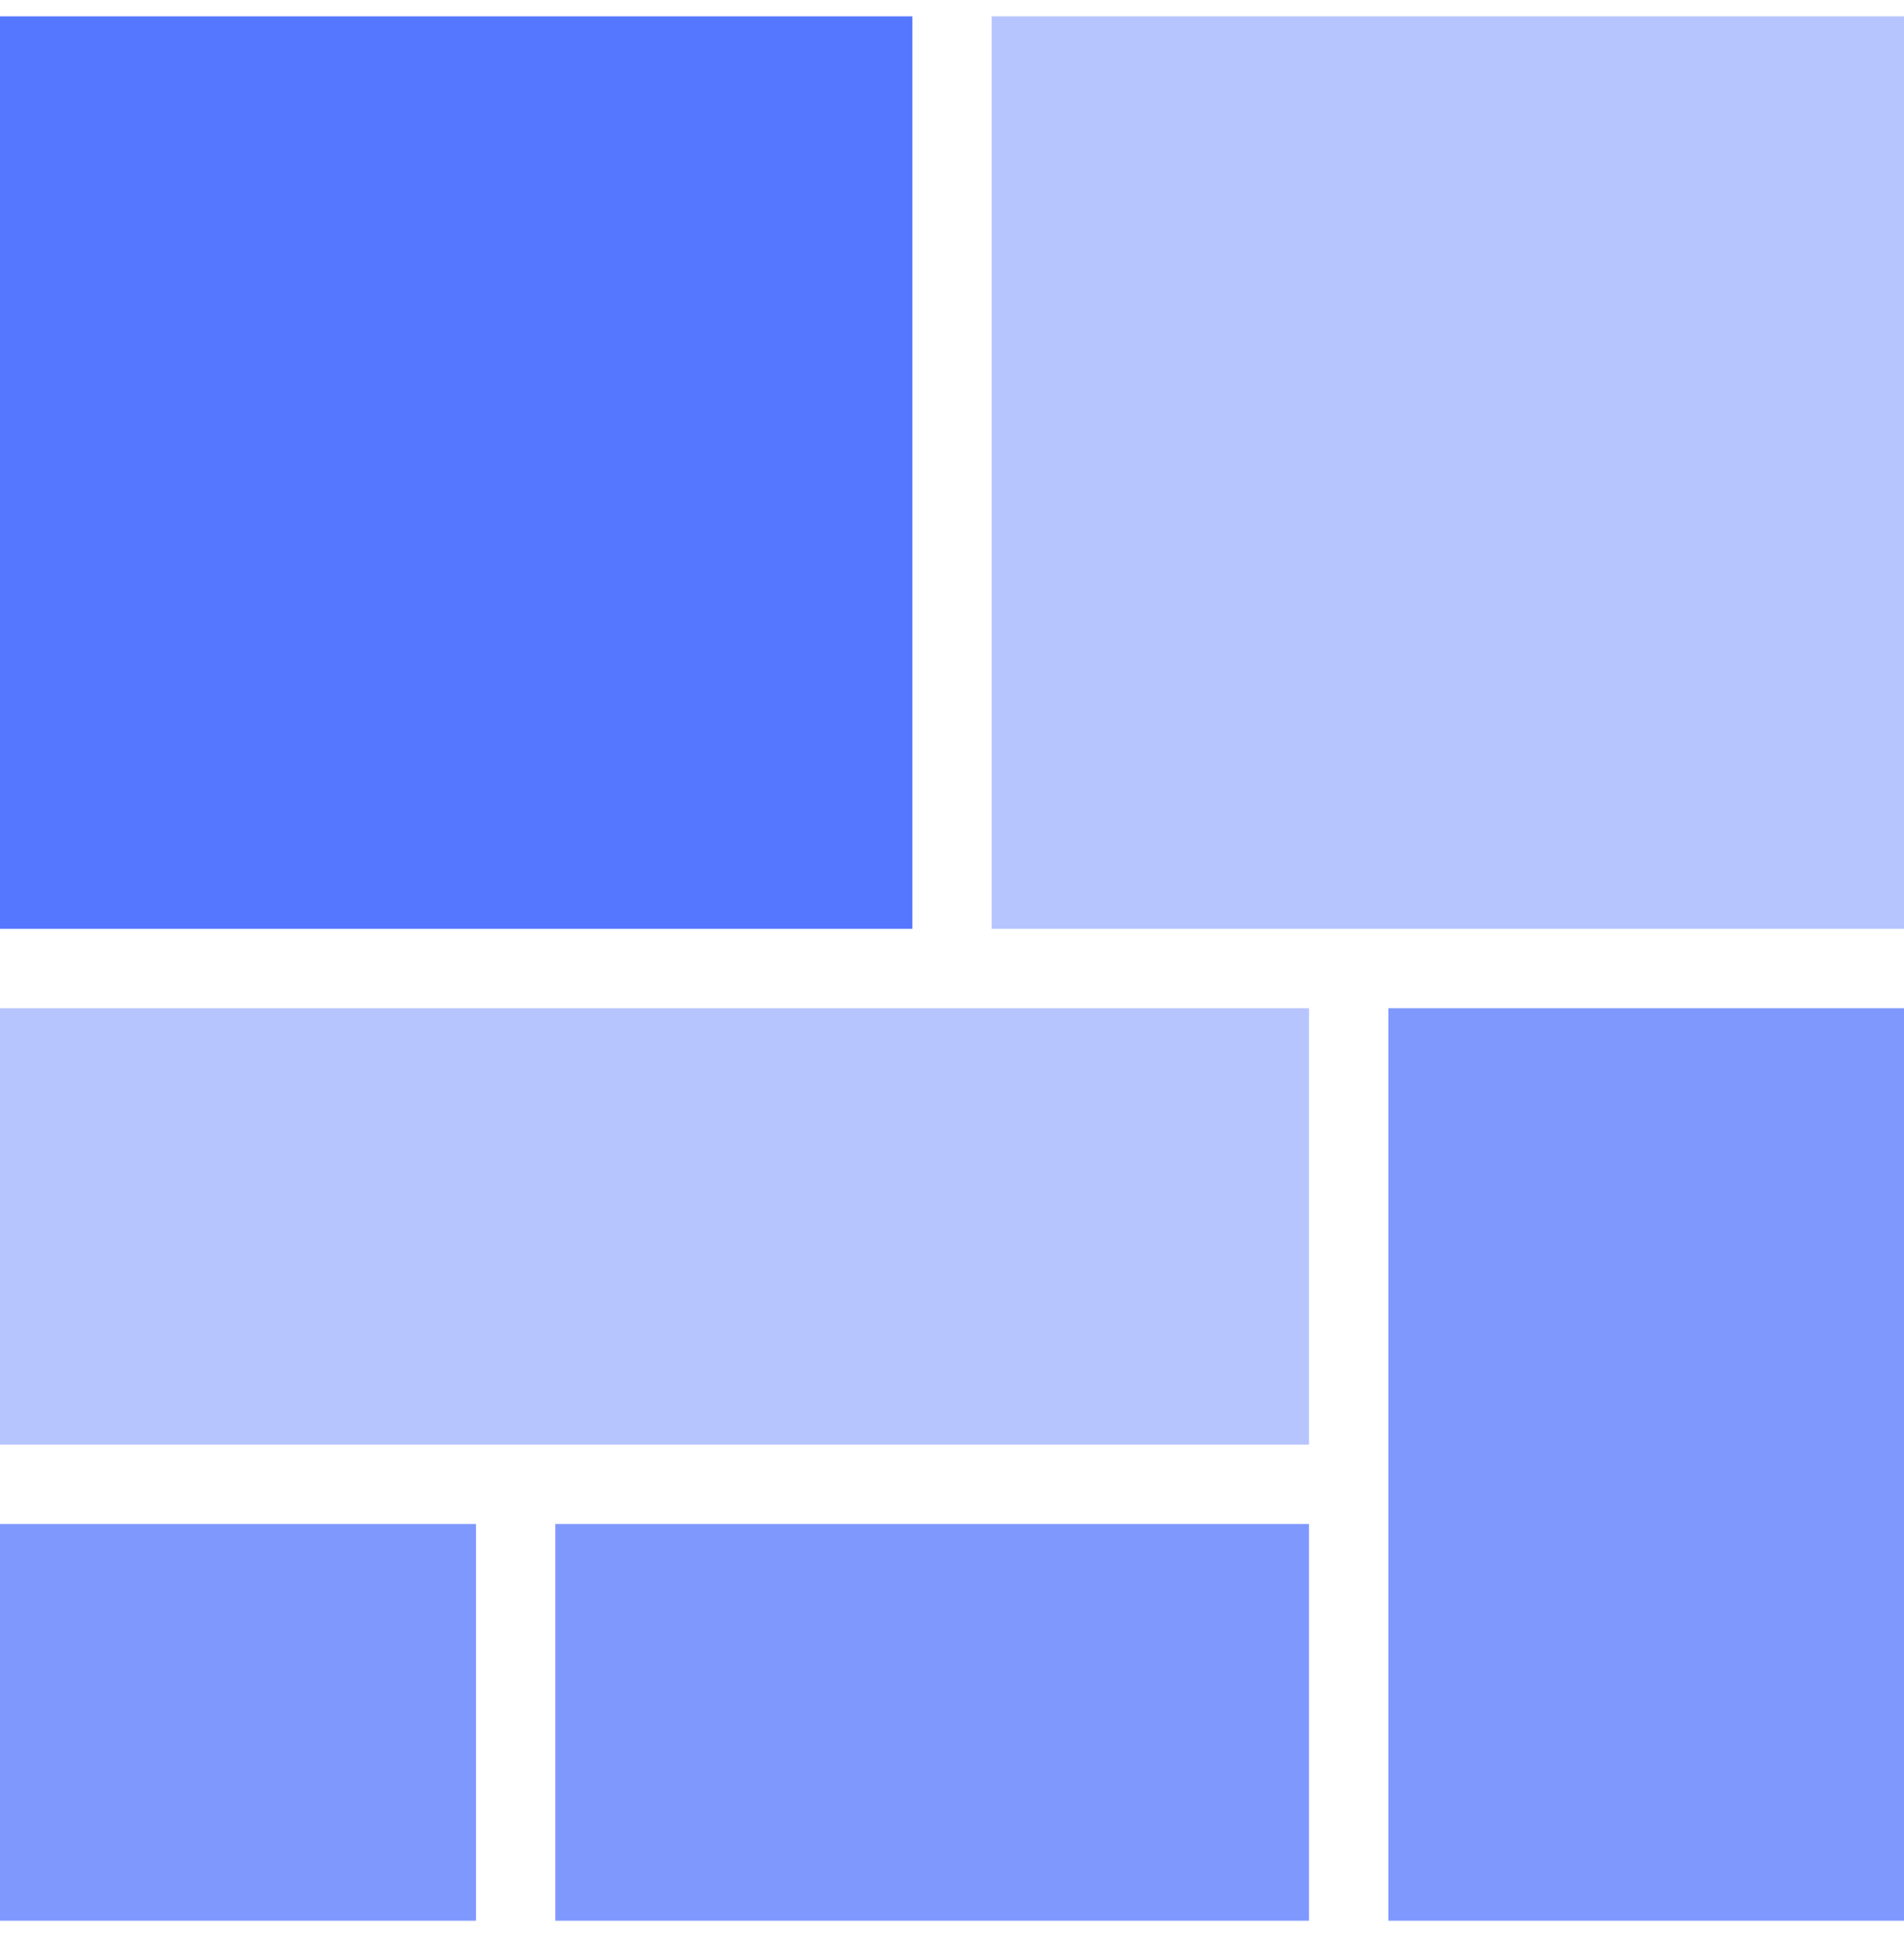 <svg xmlns="http://www.w3.org/2000/svg" width="48" height="49" viewBox="0 0 48 49">
    <g fill="none" fill-rule="evenodd">
        <g>
            <g>
                <g>
                    <g>
                        <g>
                            <path d="M0 0H48V48H0z" transform="translate(-980 -526) translate(329 93) translate(48 109) translate(568 300.412) translate(35 24)"/>
                            <path fill="#57F" d="M0 0H23V23H0z" transform="translate(-980 -526) translate(329 93) translate(48 109) translate(568 300.412) translate(35 24)"/>
                            <path fill="#B7C5FF" d="M0 25H33V36H0z" transform="translate(-980 -526) translate(329 93) translate(48 109) translate(568 300.412) translate(35 24)"/>
                            <path fill="#7F98FE" d="M0 38H12V48H0zM14 38H33V48H14zM35 25H48V48H35z" transform="translate(-980 -526) translate(329 93) translate(48 109) translate(568 300.412) translate(35 24)"/>
                            <path fill="#B7C5FF" d="M25 0H48V23H25z" transform="translate(-980 -526) translate(329 93) translate(48 109) translate(568 300.412) translate(35 24)"/>
                        </g>
                    </g>
                </g>
            </g>
        </g>
    </g>
</svg>
